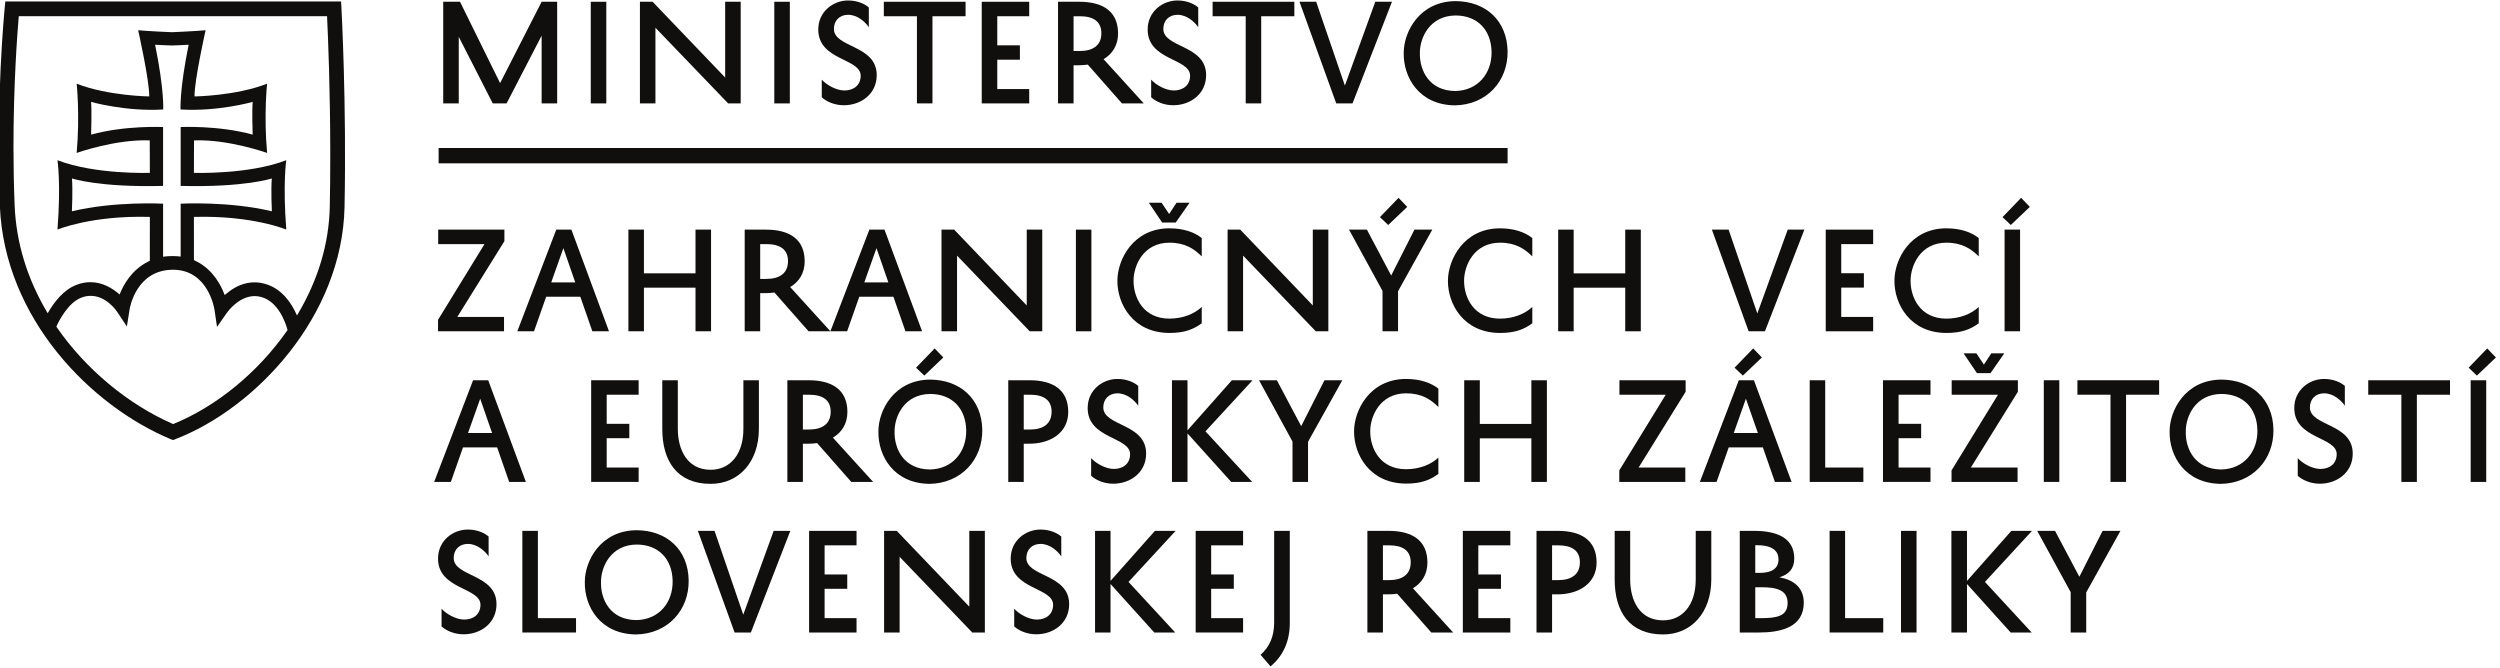 <?xml version="1.0" encoding="UTF-8" standalone="no"?>
<svg
   xmlns:dc="http://purl.org/dc/elements/1.1/"
   xmlns:cc="http://creativecommons.org/ns#"
   xmlns:rdf="http://www.w3.org/1999/02/22-rdf-syntax-ns#"
   xmlns:svg="http://www.w3.org/2000/svg"
   xmlns="http://www.w3.org/2000/svg"
   xmlns:sodipodi="http://sodipodi.sourceforge.net/DTD/sodipodi-0.dtd"
   xmlns:inkscape="http://www.inkscape.org/namespaces/inkscape"
   version="1.1"
   id="svg2"
   xml:space="preserve"
   width="980"
   height="262"
   viewBox="0 0 980 262"
   sodipodi:docname="logo MZV cierne SK linka.ai"><defs
     id="defs6"><clipPath
       clipPathUnits="userSpaceOnUse"
       id="clipPath32"><path
         d="M 0,595.28 H 841.89 V 0 H 0 Z"
         id="path30" /></clipPath></defs><sodipodi:namedview
     pagecolor="#ffffff"
     bordercolor="#666666"
     borderopacity="1"
     objecttolerance="10"
     gridtolerance="10"
     guidetolerance="10"
     inkscape:pageopacity="0"
     inkscape:pageshadow="2"
     inkscape:window-width="640"
     inkscape:window-height="480"
     id="namedview4" /><g
     id="g10"
     inkscape:groupmode="layer"
     inkscape:label="logo MZV cierne SK linka"
     transform="matrix(1.333,0,0,-1.333,-63,566)"><path
       d="M 490.609,376.58 H 176.247 v 4.501 h 314.362 z"
       style="fill:#100f0d;fill-opacity:1;fill-rule:nonzero;stroke:none"
       id="path12" /><g
       id="g14"
       transform="translate(206.541,394.198)"><path
         d="M 0,0 V 19.925 L -10.304,0 h -4.069 L -24.37,19.579 V 0 h -4.573 v 29.89 h 4.942 L -12.212,5.962 0,29.89 H 4.569 V 0 Z"
         style="fill:#100f0d;fill-opacity:1;fill-rule:nonzero;stroke:none"
         id="path16" /></g><path
       d="m 225.56,394.198 h -4.568 v 29.89 h 4.568 z"
       style="fill:#100f0d;fill-opacity:1;fill-rule:nonzero;stroke:none"
       id="path18" /><g
       id="g20"
       transform="translate(265.079,424.088)"><path
         d="m 0,0 v -29.886 h -3.693 l -21.376,22.24 v -22.24 H -29.63 V 0 h 3.728 L -4.564,-22.285 V 0 Z"
         style="fill:#100f0d;fill-opacity:1;fill-rule:nonzero;stroke:none"
         id="path22" /></g><path
       d="m 279.53,394.198 h -4.569 v 29.89 h 4.569 z"
       style="fill:#100f0d;fill-opacity:1;fill-rule:nonzero;stroke:none"
       id="path24" /><g
       id="g26"><g
         id="g28"
         clip-path="url(#clipPath32)"><g
           id="g34"
           transform="translate(288.92,401.193)"><path
             d="m 0,0 c 1.329,-1.521 4.265,-3.194 6.654,-3.194 2.779,0 4.79,1.593 4.79,4.334 0,5.175 -12.473,4.449 -12.473,13.579 0,5.321 4.423,8.553 8.753,8.553 2.806,0 4.941,-1.025 6.116,-2.054 v -5.812 c -1.06,1.563 -3.337,3.655 -6.081,3.655 -2.553,0 -4.185,-1.72 -4.185,-4.146 0,-5.602 12.588,-4.649 12.588,-13.587 0,-5.594 -4.675,-8.865 -9.655,-8.865 -2.783,0 -5.102,1.076 -6.507,2.328 z"
             style="fill:#100f0d;fill-opacity:1;fill-rule:nonzero;stroke:none"
             id="path36" /></g><g
           id="g38"
           transform="translate(307.171,424.088)"><path
             d="M 0,0 H 24.041 V -4.26 H 14.305 V -29.886 H 9.736 V -4.26 L 0,-4.26 Z"
             style="fill:#100f0d;fill-opacity:1;fill-rule:nonzero;stroke:none"
             id="path40" /></g><g
           id="g42"
           transform="translate(349.927,394.198)"><path
             d="M 0,0 H -13.963 V 29.89 H 0 v -4.256 h -9.391 v -8.557 h 6.649 V 12.849 H -9.391 V 4.215 l 9.391,0 z"
             style="fill:#100f0d;fill-opacity:1;fill-rule:nonzero;stroke:none"
             id="path44" /></g><g
           id="g46"
           transform="translate(362.972,409.602)"><path
             d="m 0,0 h 1.747 c 3.962,0 6.426,1.63 6.426,5.247 0,3.455 -2.399,4.982 -6.307,4.982 H 0 Z M 4.185,-3.998 C 3.352,-4.114 2.469,-4.183 1.562,-4.183 H 0 v -11.221 h -4.573 v 29.89 h 6.281 c 6.888,0 11.376,-2.817 11.376,-9.32 0,-3.455 -1.64,-6.013 -4.262,-7.563 l 11.824,-13.007 h -6.422 z"
             style="fill:#100f0d;fill-opacity:1;fill-rule:nonzero;stroke:none"
             id="path48" /></g><g
           id="g50"
           transform="translate(385.788,401.193)"><path
             d="m 0,0 c 1.328,-1.521 4.254,-3.194 6.653,-3.194 2.78,0 4.795,1.593 4.795,4.334 0,5.175 -12.477,4.449 -12.477,13.579 0,5.321 4.411,8.553 8.753,8.553 2.81,0 4.941,-1.025 6.12,-2.054 v -5.812 c -1.064,1.563 -3.352,3.655 -6.081,3.655 -2.557,0 -4.185,-1.72 -4.185,-4.146 0,-5.602 12.584,-4.649 12.584,-13.587 0,-5.594 -4.676,-8.865 -9.659,-8.865 -2.779,0 -5.098,1.076 -6.503,2.328 z"
             style="fill:#100f0d;fill-opacity:1;fill-rule:nonzero;stroke:none"
             id="path52" /></g><g
           id="g54"
           transform="translate(403.858,424.088)"><path
             d="M 0,0 H 24.037 V -4.26 H 14.293 V -29.886 H 9.732 V -4.26 L 0,-4.26 Z"
             style="fill:#100f0d;fill-opacity:1;fill-rule:nonzero;stroke:none"
             id="path56" /></g><g
           id="g58"
           transform="translate(442.756,399.446)"><path
             d="m 0,0 8.938,24.642 h 4.91 L 2.25,-5.244 h -4.795 l -10.804,29.886 h 4.907 z"
             style="fill:#100f0d;fill-opacity:1;fill-rule:nonzero;stroke:none"
             id="path60" /></g><g
           id="g62"
           transform="translate(475.2,397.841)"><path
             d="M 0,0 C 6.703,0.124 10.812,5.222 10.692,11.563 10.535,18.071 6.465,22.175 0.162,22.213 -7.562,22.175 -10.435,15.568 -10.393,11.153 -10.489,6.016 -7.64,0.081 0,0 M 0.162,26.437 C 8.945,26.359 15.21,20.77 15.406,11.761 15.563,2.93 9.236,-4.065 -0.077,-4.217 c -10.608,0.117 -15.169,8.259 -15.067,15.37 -0.033,6.158 4.579,15.248 15.306,15.284"
             style="fill:#100f0d;fill-opacity:1;fill-rule:nonzero;stroke:none"
             id="path64" /></g><g
           id="g66"
           transform="translate(176.12,357.078)"><path
             d="M 0,0 H 19.472 V -3.39 L 5.625,-25.672 h 13.736 v -4.223 H -0.042 v 3.378 L 13.614,-4.266 H 0 Z"
             style="fill:#100f0d;fill-opacity:1;fill-rule:nonzero;stroke:none"
             id="path68" /></g><g
           id="g70"
           transform="translate(209.359,341.556)"><path
             d="M 0,0 H 7.071 L 3.578,10.082 Z M 5.935,15.522 16.991,-14.373 H 12.097 L 8.557,-4.21 H -1.482 L -5.056,-14.373 H -9.971 L 1.486,15.522 Z"
             style="fill:#100f0d;fill-opacity:1;fill-rule:nonzero;stroke:none"
             id="path72" /></g><g
           id="g74"
           transform="translate(251.795,357.078)"><path
             d="M 0,0 H 4.569 V -29.895 H 0 v 12.822 h -15.168 v -12.822 h -4.568 V 0 h 4.568 V -12.861 H 0 Z"
             style="fill:#100f0d;fill-opacity:1;fill-rule:nonzero;stroke:none"
             id="path76" /></g><g
           id="g78"
           transform="translate(270.815,342.585)"><path
             d="m 0,0 h 1.751 c 3.958,0 6.429,1.632 6.429,5.248 0,3.455 -2.394,4.983 -6.314,4.983 H 0 Z M 4.185,-3.996 C 3.352,-4.104 2.477,-4.185 1.563,-4.185 H 0 v -11.217 h -4.561 v 29.895 h 6.269 c 6.888,0 11.376,-2.818 11.376,-9.326 0,-3.455 -1.639,-6 -4.261,-7.563 L 20.646,-15.402 H 14.22 Z"
             style="fill:#100f0d;fill-opacity:1;fill-rule:nonzero;stroke:none"
             id="path80" /></g><g
           id="g82"
           transform="translate(301.432,341.556)"><path
             d="M 0,0 H 7.076 L 3.578,10.082 Z M 5.935,15.522 16.996,-14.373 H 12.097 L 8.561,-4.21 H -1.478 L -5.056,-14.373 H -9.971 L 1.486,15.522 Z"
             style="fill:#100f0d;fill-opacity:1;fill-rule:nonzero;stroke:none"
             id="path84" /></g><g
           id="g86"
           transform="translate(353.762,357.078)"><path
             d="M 0,0 V -29.895 H -3.693 L -25.058,-7.644 V -29.895 H -29.63 V 0 h 3.724 L -4.565,-22.294 V 0 Z"
             style="fill:#100f0d;fill-opacity:1;fill-rule:nonzero;stroke:none"
             id="path88" /></g><path
           d="m 368.212,327.183 h -4.557 v 29.895 h 4.557 z"
           style="fill:#100f0d;fill-opacity:1;fill-rule:nonzero;stroke:none"
           id="path90" /><g
           id="g92"
           transform="translate(397.086,364.986)"><path
             d="M 0,0 -4.077,-5.816 H -8.066 L -11.986,0 h 3.762 L -6.012,-3.309 -3.84,0 Z m -21.23,-23.007 c -0.039,6.157 4.564,15.483 15.299,15.483 4.212,0 7.413,-1.179 9.505,-2.861 v -5.396 c -2.169,2.164 -4.829,4.033 -9.505,4.033 -7.725,0 -10.585,-6.848 -10.547,-11.259 0,-4.834 2.822,-11.073 10.547,-11.073 3.984,0 7.374,1.416 9.505,3.429 v -4.795 c -2.357,-1.747 -4.991,-2.848 -9.505,-2.848 -10.735,0.03 -15.299,8.518 -15.299,15.245 z"
             style="fill:#100f0d;fill-opacity:1;fill-rule:nonzero;stroke:none"
             id="path94" /></g><g
           id="g96"
           transform="translate(437.893,357.078)"><path
             d="M 0,0 V -29.895 H -3.698 L -25.074,-7.644 V -29.895 H -29.63 V 0 h 3.723 L -4.569,-22.294 V 0 Z"
             style="fill:#100f0d;fill-opacity:1;fill-rule:nonzero;stroke:none"
             id="path98" /></g><g
           id="g100"
           transform="translate(455.494,358.44)"><path
             d="M 0,0 -2.432,2.319 3.044,7.989 5.598,5.325 Z M 2.896,-31.254 H -1.67 v 11.867 l -9.855,18.024 h 5.258 L 0.878,-14.867 7.72,-1.363 h 5.245 L 2.896,-19.472 Z"
             style="fill:#100f0d;fill-opacity:1;fill-rule:nonzero;stroke:none"
             id="path102" /></g><g
           id="g104"
           transform="translate(473.058,341.978)"><path
             d="m 0,0 c -0.018,6.162 4.576,15.483 15.311,15.483 4.223,0 7.401,-1.178 9.505,-2.86 V 7.225 C 22.636,9.39 19.983,11.26 15.311,11.26 7.587,11.26 4.727,4.411 4.753,0 c 0,-4.833 2.834,-11.072 10.558,-11.072 3.985,0 7.363,1.415 9.505,3.428 v -4.795 c -2.356,-1.747 -4.99,-2.848 -9.505,-2.848 C 4.576,-15.257 0,-6.772 0,-0.038 Z"
             style="fill:#100f0d;fill-opacity:1;fill-rule:nonzero;stroke:none"
             id="path106" /></g><g
           id="g108"
           transform="translate(525.2,357.078)"><path
             d="M 0,0 H 4.581 V -29.895 H 0 v 12.822 h -15.164 v -12.822 h -4.557 V 0 h 4.557 V -12.861 H 0 Z"
             style="fill:#100f0d;fill-opacity:1;fill-rule:nonzero;stroke:none"
             id="path110" /></g><g
           id="g112"
           transform="translate(564.045,332.427)"><path
             d="m 0,0 8.941,24.65 h 4.895 L 2.241,-5.245 H -2.554 L -13.361,24.65 h 4.915 z"
             style="fill:#100f0d;fill-opacity:1;fill-rule:nonzero;stroke:none"
             id="path114" /></g><g
           id="g116"
           transform="translate(598.111,327.183)"><path
             d="M 0,0 H -13.95 V 29.895 H 0 v -4.262 h -9.39 v -8.561 h 6.658 V 12.85 H -9.39 V 4.223 H 0 Z"
             style="fill:#100f0d;fill-opacity:1;fill-rule:nonzero;stroke:none"
             id="path118" /></g><g
           id="g120"
           transform="translate(604.363,341.978)"><path
             d="m 0,0 c -0.047,6.162 4.553,15.483 15.282,15.483 4.228,0 7.405,-1.178 9.51,-2.86 V 7.225 C 22.618,9.39 19.955,11.26 15.282,11.26 7.559,11.26 4.714,4.411 4.752,0 c 0,-4.833 2.807,-11.072 10.53,-11.072 3.989,0 7.367,1.415 9.51,3.428 v -4.795 c -2.357,-1.747 -4.991,-2.848 -9.51,-2.848 C 4.553,-15.257 0,-6.772 0,-0.038 Z"
             style="fill:#100f0d;fill-opacity:1;fill-rule:nonzero;stroke:none"
             id="path122" /></g><path
           d="m 641.313,327.183 h -4.557 v 29.895 h 4.557 z m -2.729,31.257 -2.434,2.319 5.478,5.67 2.552,-2.664 z"
           style="fill:#100f0d;fill-opacity:1;fill-rule:nonzero;stroke:none"
           id="path124" /><g
           id="g126"
           transform="translate(184.896,297.272)"><path
             d="M 0,0 H 7.075 L 3.578,10.077 Z M 5.935,15.511 17.011,-14.383 H 12.1 L 8.561,-4.228 H -1.478 L -5.056,-14.383 H -9.958 L 1.485,15.511 Z"
             style="fill:#100f0d;fill-opacity:1;fill-rule:nonzero;stroke:none"
             id="path128" /></g><g
           id="g130"
           transform="translate(235.069,282.89)"><path
             d="M 0,0 H -13.962 V 29.894 H 0 v -4.255 h -9.394 v -8.557 h 6.653 V 12.854 H -9.394 V 4.225 l 9.394,0 z"
             style="fill:#100f0d;fill-opacity:1;fill-rule:nonzero;stroke:none"
             id="path132" /></g><g
           id="g134"
           transform="translate(246.59,312.784)"><path
             d="m 0,0 v -14.298 c 0,-6.154 2.78,-12.025 9.655,-12.025 5.709,0 9.629,4.531 9.629,11.987 V 0 h 4.557 v -14.298 c 0,-9.694 -5.855,-16.17 -14.186,-16.17 -9.881,0 -14.223,6.741 -14.223,16.132 V 0 Z"
             style="fill:#100f0d;fill-opacity:1;fill-rule:nonzero;stroke:none"
             id="path136" /></g><g
           id="g138"
           transform="translate(283.369,298.29)"><path
             d="m 0,0 h 1.751 c 3.947,0 6.426,1.643 6.426,5.26 0,3.455 -2.399,4.979 -6.319,4.979 H 0 Z M 4.185,-3.985 C 3.34,-4.104 2.464,-4.173 1.552,-4.173 H 0 V -15.4 h -4.565 v 29.894 h 6.273 c 6.888,0 11.38,-2.811 11.38,-9.315 0,-3.459 -1.64,-6.012 -4.266,-7.562 L 20.65,-15.4 h -6.422 z"
             style="fill:#100f0d;fill-opacity:1;fill-rule:nonzero;stroke:none"
             id="path140" /></g><g
           id="g142"
           transform="translate(319.076,314.156)"><path
             d="m 0,0 -2.434,2.319 5.483,5.667 2.545,-2.66 z m 1.644,-27.614 c 6.687,0.119 10.795,5.218 10.681,11.563 -0.151,6.503 -4.22,10.612 -10.536,10.646 -7.72,-0.034 -10.573,-6.649 -10.53,-11.063 -0.119,-5.135 2.729,-11.065 10.385,-11.146 m 0.145,26.435 c 8.784,-0.08 15.061,-5.67 15.261,-14.688 0.142,-8.822 -6.174,-15.813 -15.487,-15.974 -10.611,0.118 -15.176,8.266 -15.061,15.373 -0.039,6.164 4.56,15.251 15.287,15.289"
             style="fill:#100f0d;fill-opacity:1;fill-rule:nonzero;stroke:none"
             id="path144" /></g><g
           id="g146"
           transform="translate(348.318,298.29)"><path
             d="m 0,0 h 1.75 c 3.958,0 6.439,1.643 6.439,5.26 0,3.455 -2.399,4.979 -6.319,4.979 H 0 Z M 0,-4.173 V -15.4 h -4.553 v 29.894 h 6.276 c 6.873,0 11.364,-2.811 11.364,-9.315 0,-6.054 -5.098,-9.352 -11.525,-9.352 z"
             style="fill:#100f0d;fill-opacity:1;fill-rule:nonzero;stroke:none"
             id="path148" /></g><g
           id="g150"
           transform="translate(368.136,289.894)"><path
             d="m 0,0 c 1.336,-1.524 4.265,-3.193 6.661,-3.193 2.782,0 4.791,1.589 4.791,4.334 0,5.171 -12.473,4.449 -12.473,13.574 0,5.325 4.411,8.557 8.741,8.557 2.822,0 4.953,-1.024 6.132,-2.053 v -5.816 c -1.072,1.558 -3.348,3.644 -6.093,3.644 -2.546,0 -4.185,-1.71 -4.185,-4.145 0,-5.593 12.596,-4.636 12.596,-13.582 0,-5.586 -4.676,-8.856 -9.667,-8.856 -2.768,0 -5.086,1.071 -6.503,2.318 z"
             style="fill:#100f0d;fill-opacity:1;fill-rule:nonzero;stroke:none"
             id="path152" /></g><g
           id="g154"
           transform="translate(396.476,312.784)"><path
             d="M 0,0 V -14.721 L 13.045,0 h 6.081 L 5.282,-15.024 19.011,-29.894 H 12.845 L 0,-15.634 v -14.26 h -4.569 l 0,29.894 z"
             style="fill:#100f0d;fill-opacity:1;fill-rule:nonzero;stroke:none"
             id="path156" /></g><g
           id="g158"
           transform="translate(431.918,282.89)"><path
             d="m 0,0 h -4.564 v 11.864 l -9.844,18.03 h 5.245 l 7.152,-13.5 6.845,13.5 h 5.248 L 0,11.795 Z"
             style="fill:#100f0d;fill-opacity:1;fill-rule:nonzero;stroke:none"
             id="path160" /></g><g
           id="g162"
           transform="translate(445.455,297.688)"><path
             d="m 0,0 c -0.039,6.164 4.572,15.478 15.291,15.478 4.219,0 7.421,-1.183 9.505,-2.849 V 7.224 C 22.635,9.397 19.963,11.252 15.291,11.252 7.575,11.252 4.714,4.414 4.756,0 c 0,-4.827 2.819,-11.065 10.535,-11.065 4.003,0 7.383,1.404 9.505,3.416 v -4.788 c -2.36,-1.753 -4.971,-2.86 -9.505,-2.86 C 4.572,-15.255 0,-6.773 0,-0.036 Z"
             style="fill:#100f0d;fill-opacity:1;fill-rule:nonzero;stroke:none"
             id="path164" /></g><g
           id="g166"
           transform="translate(497.598,312.784)"><path
             d="M 0,0 H 4.561 V -29.894 H 0 v 12.816 h -15.164 v -12.816 h -4.585 V 0 h 4.585 V -12.851 H 0 Z"
             style="fill:#100f0d;fill-opacity:1;fill-rule:nonzero;stroke:none"
             id="path168" /></g><g
           id="g170"
           transform="translate(523.496,312.784)"><path
             d="M 0,0 H 19.468 V -3.384 L 5.636,-25.669 h 13.736 v -4.225 H -0.046 v 3.388 L 13.613,-4.255 H 0 Z"
             style="fill:#100f0d;fill-opacity:1;fill-rule:nonzero;stroke:none"
             id="path172" /></g><g
           id="g174"
           transform="translate(559.783,314.156)"><path
             d="M 0,0 -2.438,2.319 3.044,7.986 5.601,5.326 Z M -2.666,-16.884 H 4.421 L 0.899,-6.807 Z M 3.262,-1.373 14.343,-31.267 H 9.429 L 5.893,-21.111 H -4.146 l -3.579,-10.156 h -4.914 l 11.456,29.894 z"
             style="fill:#100f0d;fill-opacity:1;fill-rule:nonzero;stroke:none"
             id="path176" /></g><g
           id="g178"
           transform="translate(595.226,282.89)"><path
             d="m 0,0 h -15.778 v 29.894 h 4.56 V 4.225 L 0,4.225 Z"
             style="fill:#100f0d;fill-opacity:1;fill-rule:nonzero;stroke:none"
             id="path180" /></g><g
           id="g182"
           transform="translate(614.97,282.89)"><path
             d="M 0,0 H -13.971 V 29.894 H 0 v -4.255 h -9.39 v -8.557 h 6.643 V 12.854 H -9.39 V 4.225 H 0 Z"
             style="fill:#100f0d;fill-opacity:1;fill-rule:nonzero;stroke:none"
             id="path184" /></g><g
           id="g186"
           transform="translate(636.68,320.702)"><path
             d="M 0,0 -4.069,-5.828 H -8.054 L -11.986,0 h 3.77 L -6.012,-3.313 -3.831,0 Z M -15.482,-7.918 H 3.986 v -3.384 L -9.843,-33.588 H 3.893 v -4.225 h -19.418 v 3.388 l 13.659,22.252 h -13.616 z"
             style="fill:#100f0d;fill-opacity:1;fill-rule:nonzero;stroke:none"
             id="path188" /></g><path
           d="m 652.851,282.89 h -4.562 v 29.894 h 4.562 z"
           style="fill:#100f0d;fill-opacity:1;fill-rule:nonzero;stroke:none"
           id="path190" /><g
           id="g192"
           transform="translate(658.176,312.784)"><path
             d="M 0,0 H 24.027 V -4.255 H 14.304 V -29.894 H 9.725 v 25.639 l -9.725,0 z"
             style="fill:#100f0d;fill-opacity:1;fill-rule:nonzero;stroke:none"
             id="path194" /></g><g
           id="g196"
           transform="translate(700.416,286.542)"><path
             d="M 0,0 C 6.696,0.119 10.804,5.218 10.688,11.563 10.551,18.066 6.484,22.175 0.153,22.209 -7.566,22.175 -10.415,15.56 -10.373,11.146 -10.496,6.012 -7.646,0.081 0,0 m 0.153,26.436 c 8.785,-0.081 15.074,-5.67 15.25,-14.688 0.158,-8.819 -6.151,-15.813 -15.46,-15.975 -10.618,0.119 -15.192,8.266 -15.073,15.373 -0.042,6.165 4.558,15.251 15.283,15.29"
             style="fill:#100f0d;fill-opacity:1;fill-rule:nonzero;stroke:none"
             id="path198" /></g><g
           id="g200"
           transform="translate(722.967,289.894)"><path
             d="m 0,0 c 1.336,-1.524 4.262,-3.193 6.661,-3.193 2.769,0 4.795,1.589 4.795,4.334 0,5.171 -12.477,4.449 -12.477,13.574 0,5.325 4.422,8.557 8.746,8.557 2.83,0 4.948,-1.024 6.127,-2.053 v -5.816 c -1.06,1.558 -3.336,3.644 -6.089,3.644 -2.534,0 -4.185,-1.71 -4.185,-4.145 0,-5.593 12.593,-4.636 12.593,-13.582 0,-5.586 -4.676,-8.856 -9.666,-8.856 -2.773,0 -5.088,1.071 -6.505,2.318 z"
             style="fill:#100f0d;fill-opacity:1;fill-rule:nonzero;stroke:none"
             id="path202" /></g><g
           id="g204"
           transform="translate(743.7,312.784)"><path
             d="M 0,0 H 24.047 V -4.255 H 14.299 V -29.894 H 9.742 v 25.639 l -9.742,0 z"
             style="fill:#100f0d;fill-opacity:1;fill-rule:nonzero;stroke:none"
             id="path206" /></g><path
           d="m 778.393,282.89 h -4.573 v 29.894 h 4.573 z m -2.744,31.266 -2.424,2.32 5.462,5.666 2.557,-2.66 z"
           style="fill:#100f0d;fill-opacity:1;fill-rule:nonzero;stroke:none"
           id="path208" /><g
           id="g210"
           transform="translate(177.11,245.599)"><path
             d="m 0,0 c 1.324,-1.513 4.253,-3.194 6.649,-3.194 2.784,0 4.795,1.6 4.795,4.341 0,5.167 -12.477,4.45 -12.477,13.58 0,5.321 4.411,8.553 8.754,8.553 2.809,0 4.94,-1.033 6.119,-2.054 v -5.829 c -1.061,1.567 -3.352,3.66 -6.093,3.66 -2.545,0 -4.173,-1.708 -4.173,-4.147 0,-5.589 12.585,-4.634 12.585,-13.574 0,-5.59 -4.676,-8.861 -9.656,-8.861 -2.783,0 -5.098,1.06 -6.503,2.315 z"
             style="fill:#100f0d;fill-opacity:1;fill-rule:nonzero;stroke:none"
             id="path212" /></g><g
           id="g214"
           transform="translate(216.657,238.603)"><path
             d="m 0,0 h -15.787 v 29.891 h 4.569 V 4.223 L 0,4.223 Z"
             style="fill:#100f0d;fill-opacity:1;fill-rule:nonzero;stroke:none"
             id="path216" /></g><g
           id="g218"
           transform="translate(234.378,242.254)"><path
             d="M 0,0 C 6.703,0.108 10.811,5.206 10.688,11.563 10.542,18.071 6.465,22.179 0.162,22.214 -7.563,22.179 -10.423,15.553 -10.377,11.146 -10.488,6.005 -7.64,0.075 0,0 M 0.162,26.426 C 8.945,26.359 15.222,20.771 15.402,11.752 15.564,2.93 9.249,-4.072 -0.077,-4.223 c -10.611,0.119 -15.168,8.25 -15.061,15.369 -0.038,6.157 4.569,15.256 15.3,15.28"
             style="fill:#100f0d;fill-opacity:1;fill-rule:nonzero;stroke:none"
             id="path220" /></g><g
           id="g222"
           transform="translate(265.835,243.848)"><path
             d="M 0,0 8.941,24.646 H 13.84 L 2.238,-5.244 h -4.783 l -10.804,29.89 h 4.903 z"
             style="fill:#100f0d;fill-opacity:1;fill-rule:nonzero;stroke:none"
             id="path224" /></g><g
           id="g226"
           transform="translate(299.147,238.603)"><path
             d="M 0,0 H -13.951 V 29.891 H 0 v -4.259 h -9.39 v -8.564 h 6.661 V 12.857 H -9.39 V 4.223 H 0 Z"
             style="fill:#100f0d;fill-opacity:1;fill-rule:nonzero;stroke:none"
             id="path228" /></g><g
           id="g230"
           transform="translate(336.882,268.494)"><path
             d="M 0,0 V -29.891 H -3.7 L -25.062,-7.64 V -29.891 H -29.63 V 0 h 3.72 L -4.573,-22.289 V 0 Z"
             style="fill:#100f0d;fill-opacity:1;fill-rule:nonzero;stroke:none"
             id="path232" /></g><g
           id="g234"
           transform="translate(345.512,245.599)"><path
             d="m 0,0 c 1.328,-1.513 4.253,-3.194 6.649,-3.194 2.783,0 4.795,1.6 4.795,4.341 0,5.167 -12.477,4.45 -12.477,13.58 0,5.321 4.415,8.553 8.753,8.553 2.81,0 4.941,-1.033 6.124,-2.054 v -5.829 c -1.064,1.567 -3.352,3.66 -6.085,3.66 -2.553,0 -4.185,-1.708 -4.185,-4.147 0,-5.589 12.588,-4.634 12.588,-13.574 0,-5.59 -4.676,-8.861 -9.659,-8.861 -2.779,0 -5.098,1.06 -6.503,2.315 z"
             style="fill:#100f0d;fill-opacity:1;fill-rule:nonzero;stroke:none"
             id="path236" /></g><g
           id="g238"
           transform="translate(373.84,268.494)"><path
             d="M 0,0 V -14.715 L 13.053,0 h 6.088 L 5.287,-15.019 19.023,-29.891 H 12.865 L 0,-15.629 V -29.891 H -4.553 V 0 Z"
             style="fill:#100f0d;fill-opacity:1;fill-rule:nonzero;stroke:none"
             id="path240" /></g><g
           id="g242"
           transform="translate(412.823,238.603)"><path
             d="M 0,0 H -13.947 V 29.891 H 0 v -4.259 h -9.391 v -8.564 h 6.658 V 12.857 H -9.391 V 4.223 l 9.391,0 z"
             style="fill:#100f0d;fill-opacity:1;fill-rule:nonzero;stroke:none"
             id="path244" /></g><g
           id="g246"
           transform="translate(417.959,232.061)"><path
             d="M 0,0 C 2.665,2.275 3.961,5.479 4,9.241 V 36.433 H 8.596 V 9.283 C 8.596,3.92 6.584,-0.414 2.929,-3.421 Z"
             style="fill:#100f0d;fill-opacity:1;fill-rule:nonzero;stroke:none"
             id="path248" /></g><g
           id="g250"
           transform="translate(453.943,254.006)"><path
             d="m 0,0 h 1.747 c 3.95,0 6.426,1.642 6.426,5.248 0,3.467 -2.396,4.981 -6.313,4.981 H 0 Z M 4.182,-3.988 C 3.34,-4.107 2.467,-4.185 1.555,-4.185 H 0 v -11.217 h -4.569 v 29.89 h 6.277 c 6.882,0 11.379,-2.805 11.379,-9.312 0,-3.468 -1.649,-6.013 -4.265,-7.572 L 20.65,-15.402 h -6.426 z"
             style="fill:#100f0d;fill-opacity:1;fill-rule:nonzero;stroke:none"
             id="path252" /></g><g
           id="g254"
           transform="translate(491.412,238.603)"><path
             d="M 0,0 H -13.97 V 29.891 H 0 v -4.259 h -9.417 v -8.564 h 6.665 V 12.857 H -9.417 V 4.223 l 9.417,0 z"
             style="fill:#100f0d;fill-opacity:1;fill-rule:nonzero;stroke:none"
             id="path256" /></g><g
           id="g258"
           transform="translate(503.685,254.006)"><path
             d="m 0,0 h 1.751 c 3.947,0 6.428,1.642 6.428,5.248 0,3.467 -2.4,4.981 -6.305,4.981 H 0 Z m 0,-4.185 v -11.217 h -4.576 v 29.89 h 6.289 c 6.876,0 11.38,-2.805 11.38,-9.312 0,-6.051 -5.114,-9.361 -11.538,-9.361 z"
             style="fill:#100f0d;fill-opacity:1;fill-rule:nonzero;stroke:none"
             id="path260" /></g><g
           id="g262"
           transform="translate(526.659,268.494)"><path
             d="m 0,0 v -14.305 c 0,-6.157 2.764,-12.011 9.667,-12.011 5.693,0 9.604,4.526 9.604,11.988 V 0 h 4.578 v -14.305 c 0,-9.693 -5.851,-16.158 -14.182,-16.158 -9.905,0 -14.228,6.731 -14.228,16.135 V 0 Z"
             style="fill:#100f0d;fill-opacity:1;fill-rule:nonzero;stroke:none"
             id="path264" /></g><g
           id="g266"
           transform="translate(565.266,251.913)"><path
             d="m 0,0 h -1.827 v -9.087 h 1.665 c 4.761,0 7.844,0.61 7.844,4.45 C 7.682,-0.794 4.399,0 0,0 m -0.568,4.224 c 3.532,0 5.574,1.22 5.574,3.984 0,3.394 -3.34,4.15 -6.189,4.15 H -1.827 V 4.224 Z M -6.385,-13.31 v 29.891 h 4.242 c 6.696,0 11.786,-2.092 11.786,-8.135 0,-2.963 -1.588,-4.687 -4.361,-5.52 4.307,-0.795 7.156,-3.114 7.156,-7.487 0,-7.348 -7.033,-8.749 -13.168,-8.749 z"
             style="fill:#100f0d;fill-opacity:1;fill-rule:nonzero;stroke:none"
             id="path268" /></g><g
           id="g270"
           transform="translate(601.076,238.603)"><path
             d="m 0,0 h -15.774 v 29.891 h 4.556 V 4.223 L 0,4.223 Z"
             style="fill:#100f0d;fill-opacity:1;fill-rule:nonzero;stroke:none"
             id="path272" /></g><path
           d="m 610.866,238.604 h -4.574 v 29.891 h 4.574 z"
           style="fill:#100f0d;fill-opacity:1;fill-rule:nonzero;stroke:none"
           id="path274" /><g
           id="g276"
           transform="translate(625.7,268.494)"><path
             d="M 0,0 V -14.715 L 13.045,0 h 6.07 L 5.283,-15.019 19.02,-29.891 H 12.846 L 0,-15.629 V -29.891 H -4.584 V 0 Z"
             style="fill:#100f0d;fill-opacity:1;fill-rule:nonzero;stroke:none"
             id="path278" /></g><g
           id="g280"
           transform="translate(660.763,238.603)"><path
             d="m 0,0 h -4.572 v 11.866 l -9.844,18.025 h 5.245 l 7.155,-13.494 6.833,13.494 h 5.245 L 0,11.785 Z"
             style="fill:#100f0d;fill-opacity:1;fill-rule:nonzero;stroke:none"
             id="path282" /></g><g
           id="g284"
           transform="translate(144.24,363.824)"><path
             d="m 0,0 c -0.222,-10.804 -3.391,-21.453 -9.421,-31.617 l -0.222,-0.378 -0.181,0.401 c -1.471,3.277 -4.259,7.484 -9.138,8.883 -4.026,1.169 -8.029,0.098 -11.693,-3.07 l -0.246,-0.216 -0.119,0.304 c -0.896,2.391 -3.191,7.008 -7.943,9.492 -2.62,1.504 -5.881,1.68 -7.126,1.68 -1.374,0 -4.508,-0.04 -7.48,-1.71 -4.837,-2.466 -7.185,-6.961 -8.109,-9.294 l -0.125,-0.292 -0.239,0.203 c -1.802,1.553 -4.721,3.418 -8.347,3.418 -1.368,0 -2.758,-0.264 -4.124,-0.795 -3.823,-1.465 -6.587,-5.159 -8.234,-8.001 l -0.196,-0.333 -0.201,0.325 c -5.869,9.915 -9.08,20.461 -9.527,31.341 -0.226,5.497 -0.344,11.274 -0.344,17.159 0,18.166 1.077,32.838 1.542,38.306 l 0.021,0.209 h 90.66 l 0.005,-0.222 C -0.501,49.877 0.145,34.063 0.145,15.216 0.145,9.953 0.104,4.842 0,0 m -12.478,-36.356 c -8.579,-12.319 -20.793,-22.355 -33.491,-27.532 l -0.091,-0.033 -0.087,0.033 c -13.234,5.779 -25.694,16.177 -34.191,28.503 l -0.069,0.114 0.052,0.123 c 0.727,1.585 3.398,6.915 7.284,8.399 0.91,0.356 1.842,0.531 2.751,0.531 4.662,0 7.675,-4.517 7.799,-4.706 l 2.852,-4.301 0.815,5.095 c 0.075,0.473 1.977,11.588 12.765,11.588 10.289,0 12.12,-11.311 12.194,-11.789 l 0.736,-5.016 2.91,4.152 c 0.14,0.211 3.48,4.908 8.177,4.908 0.671,0 1.342,-0.094 2.002,-0.288 4.839,-1.397 6.947,-7.168 7.63,-9.588 l 0.032,-0.101 z M 3.434,58.311 3.323,60.356 h -98.734 l -0.194,-1.952 c -0.028,-0.264 -2.684,-27.682 -1.413,-58.248 1.38,-33.183 26.927,-58.741 50.09,-68.462 l 0.806,-0.327 0.819,0.313 c 23.573,9.123 48.985,36.146 49.645,68.233 0.617,30.265 -0.89,58.129 -0.908,58.398"
             style="fill:#100f0d;fill-opacity:1;fill-rule:nonzero;stroke:none"
             id="path286" /></g><g
           id="g288"
           transform="translate(97.807,411.229)"><path
             d="M 0,0 C 0.487,-0.023 4.932,0.221 4.932,0.221 2.211,-13.1 2.546,-18.817 2.546,-18.817 c 11.074,-0.671 21.218,2.233 21.218,2.233 -0.243,-2.317 -0.01,-9.629 -0.01,-9.629 -10.06,2.784 -21.17,2.228 -21.17,2.228 v -17.308 c 18.879,-0.488 26.8,2.195 26.8,2.195 -0.284,-3.395 0.02,-9.664 0.02,-9.664 -12.529,3.018 -26.82,2.241 -26.82,2.241 V -65.09 h 0.099 3.719 0.084 l -0.007,14.681 c 17.164,0.488 27.163,-3.727 27.163,-3.727 -1.051,13.594 0,20.403 0,20.403 -11.006,-4.268 -27.163,-3.726 -27.163,-3.726 l 0.03,9.549 c 10.091,0.396 21.493,-3.689 21.493,-3.689 -0.996,11.097 0,20.365 0,20.365 -9.207,-3.598 -21.34,-3.75 -21.34,-3.75 C 6.57,-10.38 9.916,4.489 9.916,4.489 6.906,4.192 0,3.907 0,3.907 c 0,0 -6.906,0.285 -9.916,0.582 0,0 3.346,-14.869 3.254,-19.473 0,0 -12.133,0.152 -21.34,3.75 0,0 0.996,-9.268 0,-20.365 0,0 11.402,4.085 21.493,3.689 l 0.03,-9.549 c 0,0 -16.157,-0.542 -27.163,3.726 0,0 1.051,-6.809 0,-20.403 0,0 9.999,4.215 27.163,3.727 L -6.486,-65.09 h 0.085 3.729 0.088 v 18.569 c 0,0 -14.291,0.777 -26.82,-2.241 0,0 0.304,6.269 0.02,9.664 0,0 7.921,-2.683 26.8,-2.195 v 17.308 c 0,0 -11.11,0.556 -21.17,-2.228 0,0 0.233,7.312 -0.01,9.629 0,0 10.144,-2.904 21.218,-2.233 0,0 0.336,5.717 -2.386,19.038 0,0 4.445,-0.244 4.932,-0.221"
             style="fill:#100f0d;fill-opacity:1;fill-rule:nonzero;stroke:none"
             id="path290" /></g></g></g></g></svg>
